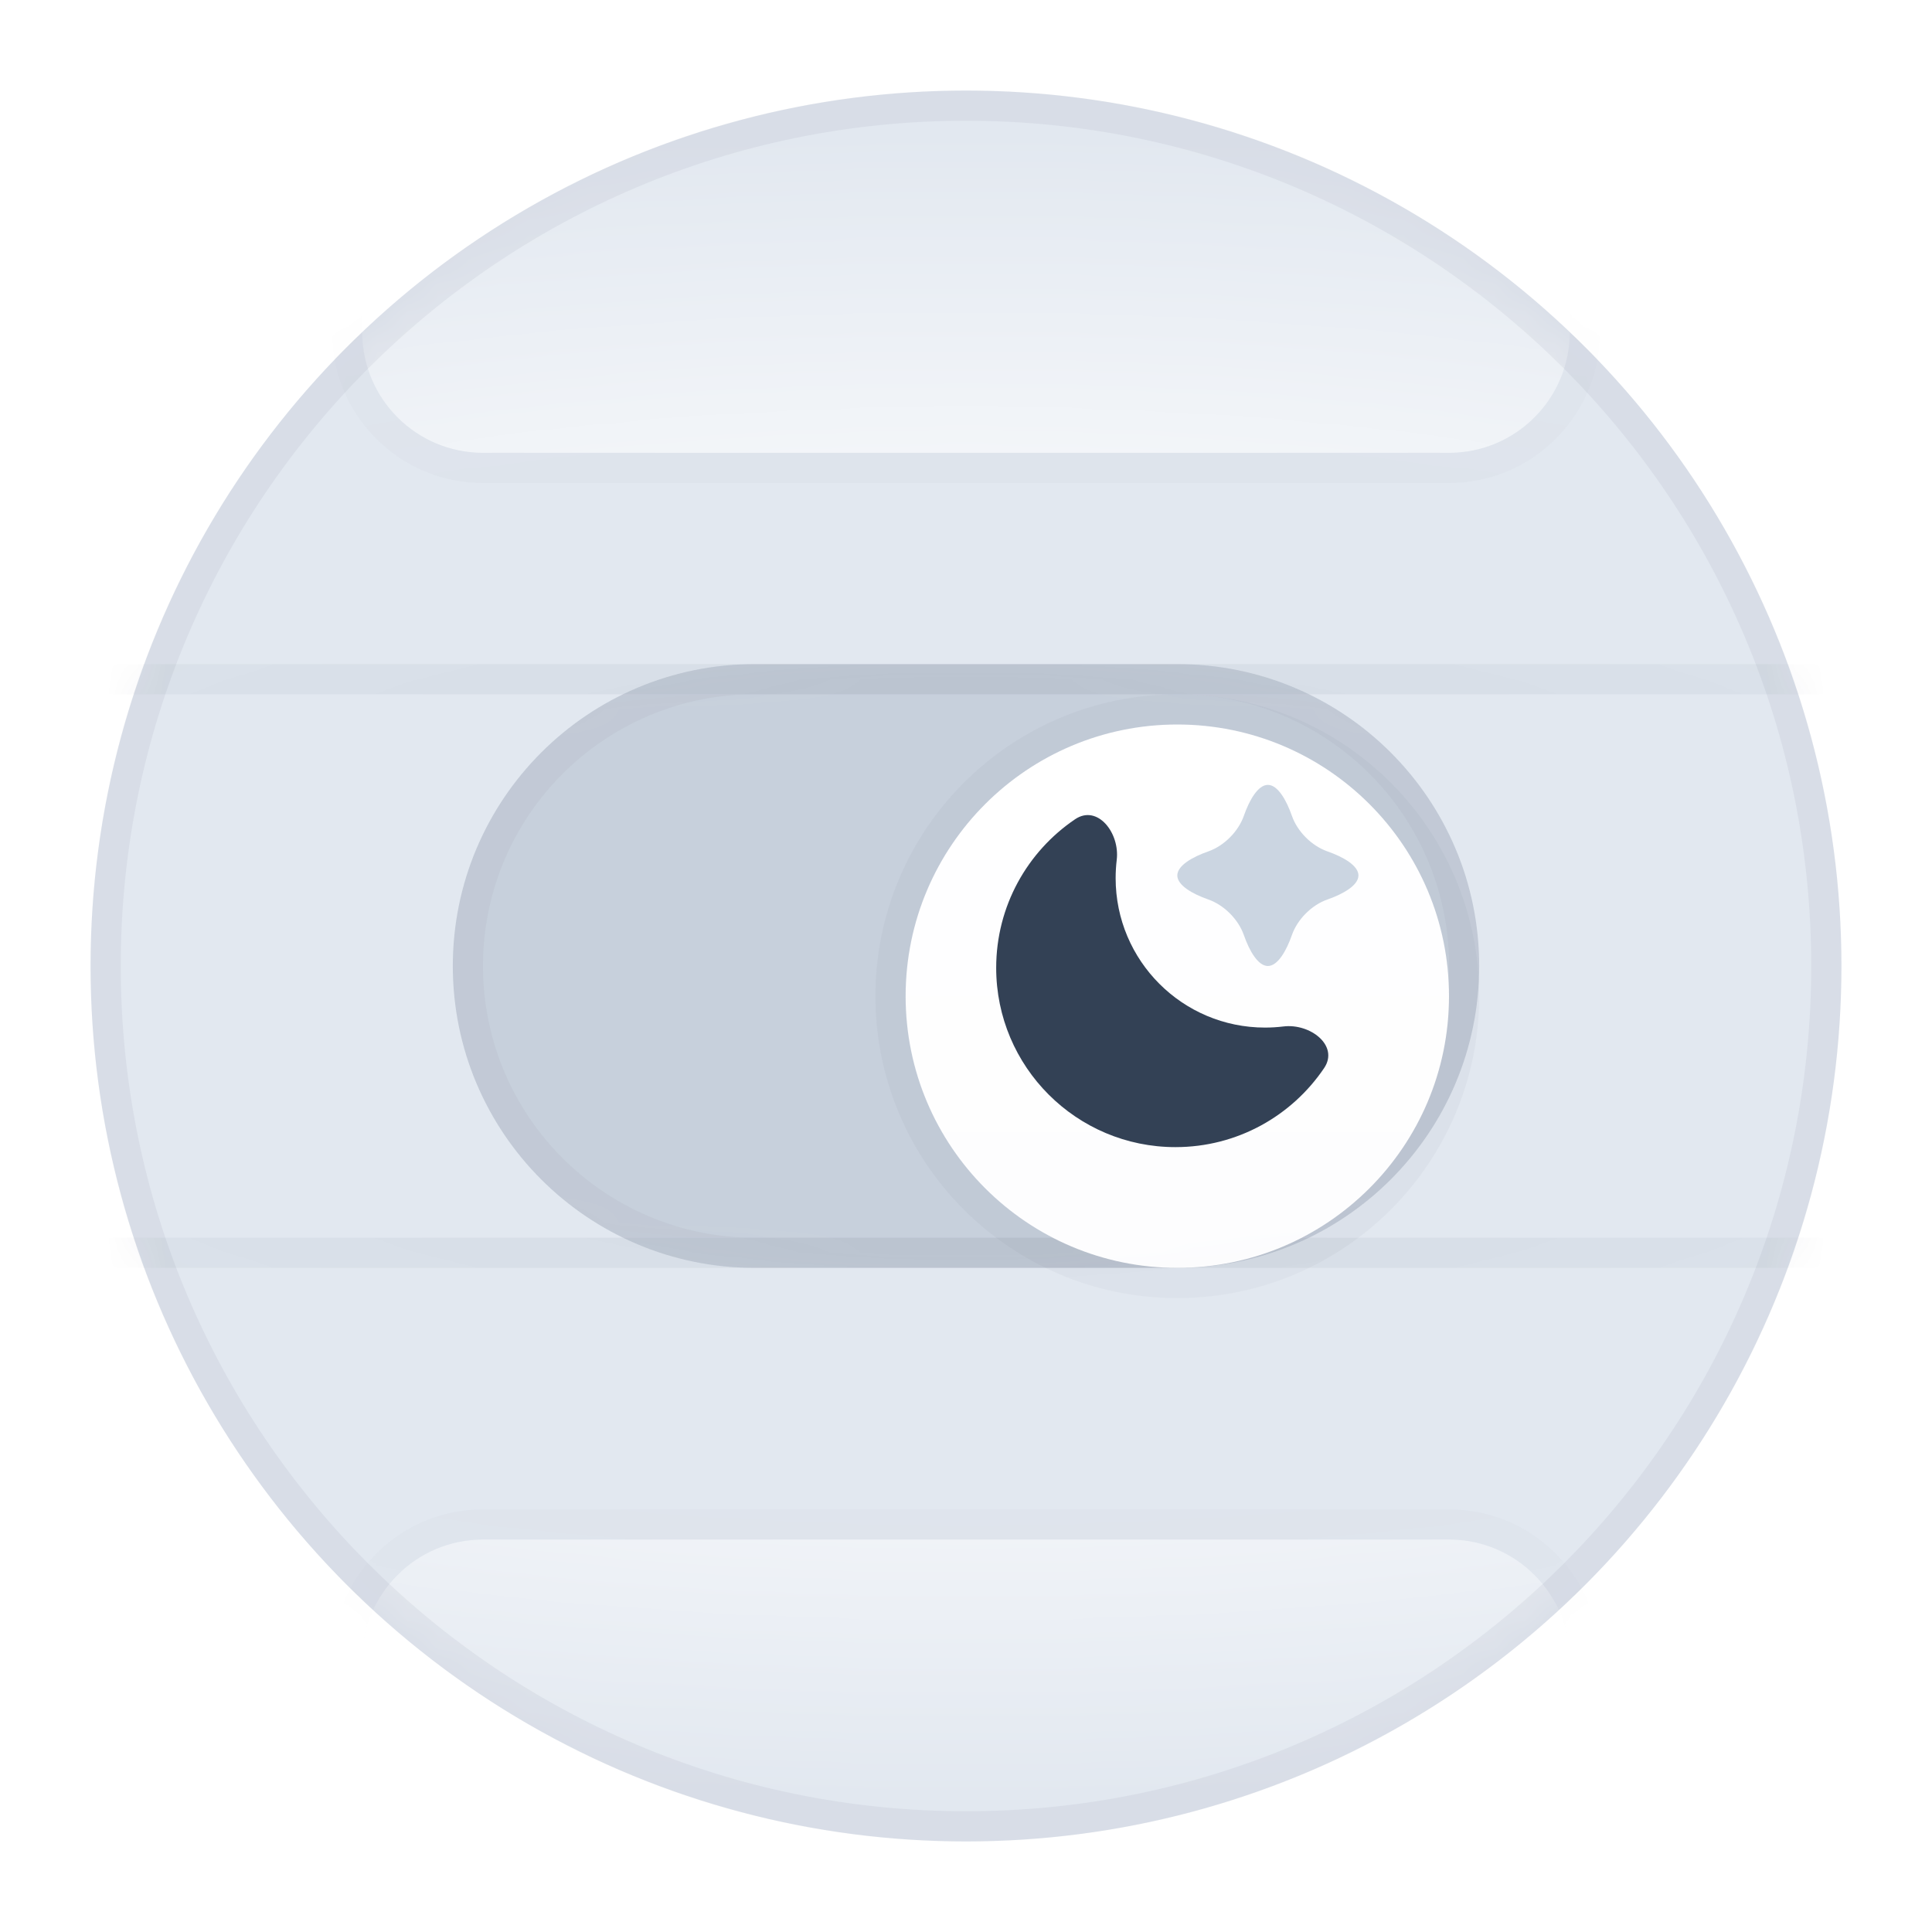 <svg width="64" height="64" viewBox="0 0 64 64" fill="none" xmlns="http://www.w3.org/2000/svg">
  <circle cx="32" cy="32" r="32" fill="white" />
  <circle cx="32" cy="32" r="29" fill="#E2E8F0" />
  <mask id="mask0_0:2581" style="mask-type:alpha" maskUnits="userSpaceOnUse" x="3" y="3" width="58" height="58">
    <circle cx="32" cy="32" r="29" fill="url(#paint0_radial_0:2581)" />
  </mask>
  <g mask="url(#mask0_0:2581)">
    <rect opacity="0.05" x="-0" y="22" width="64" height="1" fill="#0F172A" />
    <rect opacity="0.05" x="-0" y="41" width="64" height="1" fill="#0F172A" />
    <path
      d="M15 32C15 26.477 19.477 22 25 22H39C44.523 22 49 26.477 49 32C49 37.523 44.523 42 39 42H25C19.477 42 15 37.523 15 32Z"
      fill="#94A3B8" fill-opacity="0.35" />
    <path
      d="M15.5 32C15.5 26.753 19.753 22.5 25 22.5H39C44.247 22.5 48.5 26.753 48.5 32C48.5 37.247 44.247 41.5 39 41.5H25C19.753 41.5 15.5 37.247 15.5 32Z"
      stroke="black" stroke-opacity="0.03" />
    <g filter="url(#filter0_d_0:2581)">
      <path
        d="M30 32C30 27.029 34.029 23 39 23V23C43.97 23 48 27.029 48 32V32C48 36.971 43.97 41 39 41V41C34.029 41 30 36.971 30 32V32Z"
        fill="url(#paint1_linear_0:2581)" />
      <path
        d="M29.5 32C29.5 37.247 33.753 41.5 39 41.5C44.247 41.5 48.5 37.247 48.5 32C48.5 26.753 44.247 22.5 39 22.5C33.753 22.5 29.5 26.753 29.5 32Z"
        stroke="#334155" stroke-opacity="0.04" />
    </g>
    <path
      d="M43.863 35.382C44.365 34.638 43.405 33.894 42.514 34.003C42.315 34.027 42.112 34.04 41.906 34.04C39.172 34.04 36.957 31.824 36.957 29.09C36.957 28.886 36.969 28.684 36.993 28.486C37.102 27.595 36.356 26.636 35.613 27.139C34.036 28.207 33 30.013 33 32.061C33 35.341 35.659 38 38.939 38C40.989 38 42.796 36.962 43.863 35.382Z"
      fill="#334155" />
    <path fill-rule="evenodd" clip-rule="evenodd"
      d="M43.975 28.204C43.453 28.023 42.977 27.546 42.796 27.025C42.613 26.5 42.325 26 42 26C41.675 26 41.387 26.5 41.204 27.025C41.022 27.546 40.546 28.023 40.025 28.204C39.5 28.387 39 28.675 39 29C39 29.325 39.5 29.613 40.025 29.796C40.546 29.977 41.022 30.454 41.204 30.975C41.387 31.5 41.675 32 42 32C42.325 32 42.613 31.5 42.796 30.975C42.977 30.454 43.453 29.977 43.975 29.796C44.5 29.613 45 29.325 45 29C45 28.675 44.5 28.387 43.975 28.204Z"
      fill="#CBD5E1" />
    <g filter="url(#filter1_d_0:2581)">
      <path
        d="M12 54C12 51.791 13.791 50 16 50H48C50.209 50 52 51.791 52 54V74C52 76.209 50.209 78 48 78H16C13.791 78 12 76.209 12 74V54Z"
        fill="white" />
      <path
        d="M48 49.5H16C13.515 49.5 11.5 51.515 11.5 54V74C11.5 76.485 13.515 78.5 16 78.5H48C50.485 78.5 52.5 76.485 52.5 74V54C52.5 51.515 50.485 49.5 48 49.5Z"
        stroke="#334155" stroke-opacity="0.04" />
    </g>
    <g filter="url(#filter2_d_0:2581)">
      <path
        d="M12 10C12 12.209 13.791 14 16 14H48C50.209 14 52 12.209 52 10V-10C52 -12.209 50.209 -14 48 -14H16C13.791 -14 12 -12.209 12 -10V10Z"
        fill="white" />
      <path
        d="M48 14.5H16C13.515 14.5 11.5 12.485 11.5 10V-10C11.5 -12.485 13.515 -14.5 16 -14.5H48C50.485 -14.5 52.5 -12.485 52.5 -10V10C52.5 12.485 50.485 14.5 48 14.5Z"
        stroke="#334155" stroke-opacity="0.04" />
    </g>
  </g>
  <path
    d="M60.5 32C60.5 47.74 47.74 60.5 32 60.5C16.26 60.5 3.5 47.74 3.5 32C3.5 16.26 16.26 3.5 32 3.5C47.74 3.5 60.5 16.26 60.5 32Z"
    stroke="#334155" stroke-opacity="0.06" />
  <defs>
    <filter id="filter0_d_0:2581" x="26" y="20" width="26" height="26" filterUnits="userSpaceOnUse"
      color-interpolation-filters="sRGB">
      <feFlood flood-opacity="0" result="BackgroundImageFix" />
      <feColorMatrix in="SourceAlpha" type="matrix" values="0 0 0 0 0 0 0 0 0 0 0 0 0 0 0 0 0 0 127 0"
        result="hardAlpha" />
      <feOffset dy="1" />
      <feGaussianBlur stdDeviation="1.5" />
      <feColorMatrix type="matrix" values="0 0 0 0 0.128 0 0 0 0 0.15 0 0 0 0 0.175 0 0 0 0.1 0" />
      <feBlend mode="normal" in2="BackgroundImageFix" result="effect1_dropShadow_0:2581" />
      <feBlend mode="normal" in="SourceGraphic" in2="effect1_dropShadow_0:2581" result="shape" />
    </filter>
    <filter id="filter1_d_0:2581" x="7" y="46" width="50" height="38" filterUnits="userSpaceOnUse"
      color-interpolation-filters="sRGB">
      <feFlood flood-opacity="0" result="BackgroundImageFix" />
      <feColorMatrix in="SourceAlpha" type="matrix" values="0 0 0 0 0 0 0 0 0 0 0 0 0 0 0 0 0 0 127 0"
        result="hardAlpha" />
      <feOffset dy="1" />
      <feGaussianBlur stdDeviation="2" />
      <feColorMatrix type="matrix" values="0 0 0 0 0.128 0 0 0 0 0.15 0 0 0 0 0.175 0 0 0 0.06 0" />
      <feBlend mode="normal" in2="BackgroundImageFix" result="effect1_dropShadow_0:2581" />
      <feBlend mode="normal" in="SourceGraphic" in2="effect1_dropShadow_0:2581" result="shape" />
    </filter>
    <filter id="filter2_d_0:2581" x="7" y="-18" width="50" height="38" filterUnits="userSpaceOnUse"
      color-interpolation-filters="sRGB">
      <feFlood flood-opacity="0" result="BackgroundImageFix" />
      <feColorMatrix in="SourceAlpha" type="matrix" values="0 0 0 0 0 0 0 0 0 0 0 0 0 0 0 0 0 0 127 0"
        result="hardAlpha" />
      <feOffset dy="1" />
      <feGaussianBlur stdDeviation="2" />
      <feColorMatrix type="matrix" values="0 0 0 0 0.128 0 0 0 0 0.15 0 0 0 0 0.175 0 0 0 0.06 0" />
      <feBlend mode="normal" in2="BackgroundImageFix" result="effect1_dropShadow_0:2581" />
      <feBlend mode="normal" in="SourceGraphic" in2="effect1_dropShadow_0:2581" result="shape" />
    </filter>
    <radialGradient id="paint0_radial_0:2581" cx="0" cy="0" r="1" gradientUnits="userSpaceOnUse"
      gradientTransform="translate(32 32) rotate(90) scale(29 76.419)">
      <stop offset="0.328" stop-color="#C4C4C4" />
      <stop offset="0.953" stop-color="#C4C4C4" stop-opacity="0" />
    </radialGradient>
    <linearGradient id="paint1_linear_0:2581" x1="39" y1="23" x2="39" y2="41" gradientUnits="userSpaceOnUse">
      <stop stop-color="white" />
      <stop offset="1" stop-color="#FDFDFE" />
    </linearGradient>
  </defs>
</svg>
